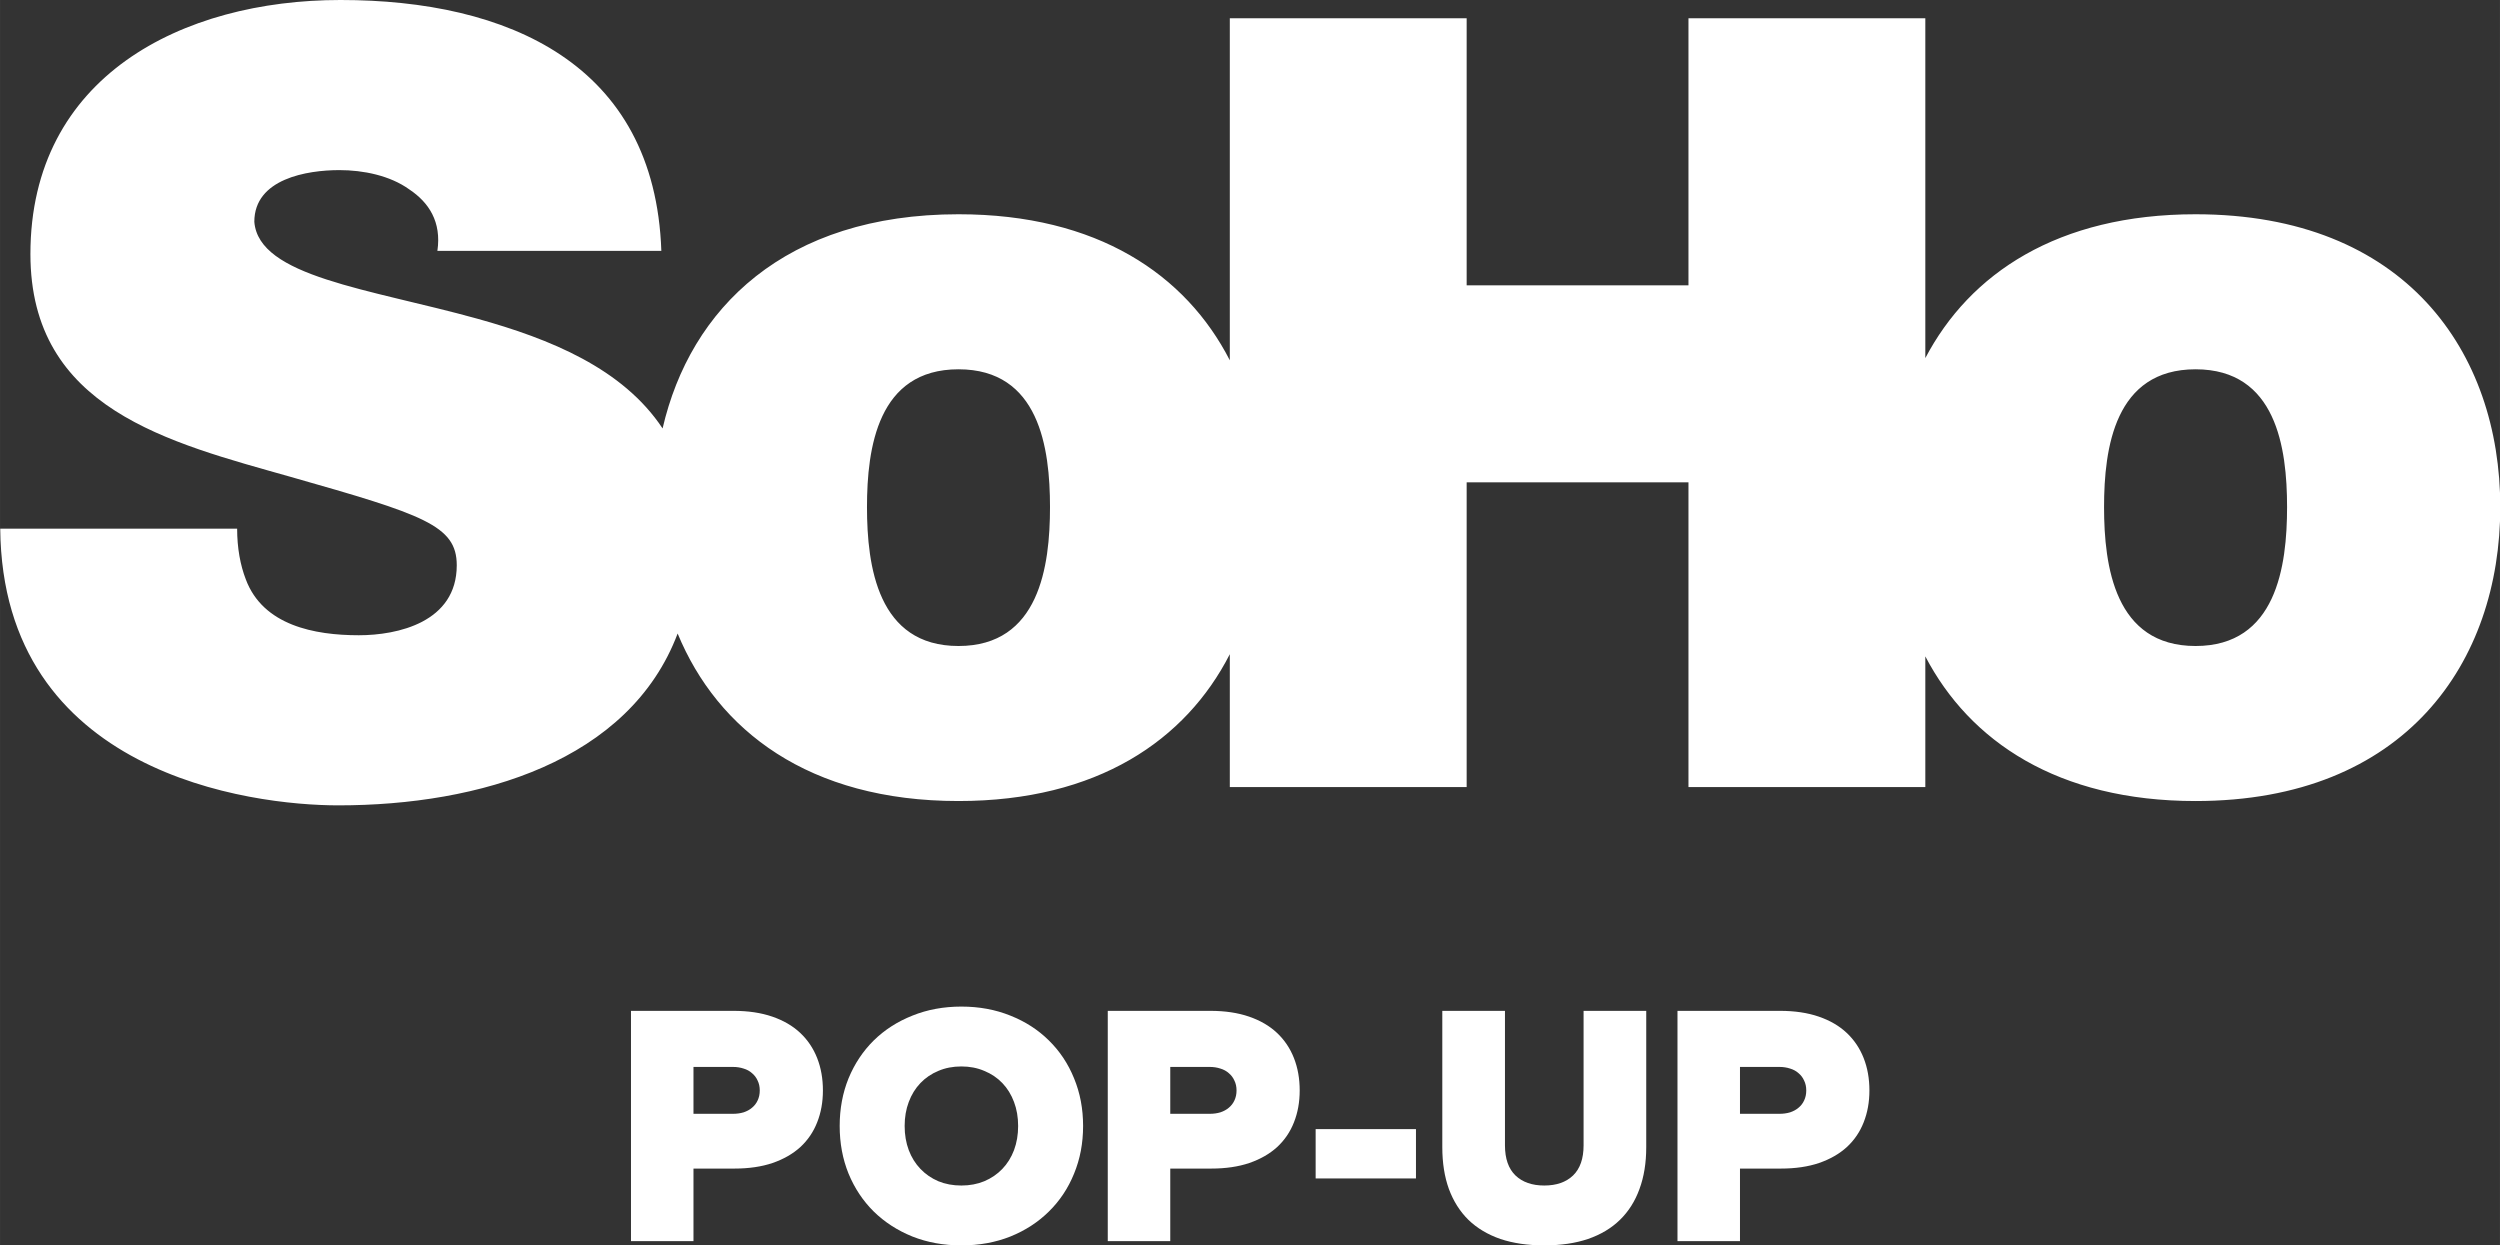 <svg width="800" height="398.5" version="1.1" viewBox="0 0 750 373.6" xmlns="http://www.w3.org/2000/svg">
 <rect x="0" y="0" width="750" height="373.6" fill="#333333" stroke="none"/>
 <defs>
  <clipPath id="a">
   <path d="m390.96 699.87h82.8v24.803h-82.8z"/>
  </clipPath>
 </defs>
 <g transform="matrix(13.971 0 0 -13.971 -5665.3 10072)" fill="#fff">
  <g clip-path="url(#a)" fill="#fff">
   <g transform="translate(452.65,707.05)" fill="#fff">
    <path d="m0 0c-1.734 0-1.965 1.711-1.965 2.983 0 1.271 0.231 2.959 1.965 2.959s1.965-1.688 1.965-2.959c0-1.272-0.231-2.983-1.965-2.983m-26.564 0c-1.734 0-1.965 1.711-1.965 2.983 0 1.271 0.231 2.959 1.965 2.959s1.965-1.688 1.965-2.959c0-1.272-0.231-2.983-1.965-2.983m26.564 9.271c-2.958 0-4.851-1.273-5.803-3.089v7.297h-5.086v-5.734h-4.763v5.734h-5.086v-7.344c-0.944 1.841-2.843 3.136-5.826 3.136-3.724 0-5.759-2.02-6.354-4.599-0.854 1.288-2.412 1.922-3.981 2.357-2.335 0.647-4.693 0.901-4.786 2.08 0 0.925 1.133 1.11 1.827 1.11 0.509 0 1.087-0.115 1.503-0.416 0.416-0.277 0.693-0.694 0.601-1.318h4.809c-0.139 4.023-3.306 5.387-6.89 5.387-3.398 0-6.658-1.641-6.658-5.456 0-3.329 2.982-4.046 5.595-4.786 2.843-0.809 3.56-1.04 3.56-1.896 0-1.225-1.271-1.503-2.103-1.503-0.949 0-2.058 0.209-2.428 1.203-0.116 0.3-0.185 0.67-0.185 1.086h-5.087c0.047-5.271 5.387-5.942 7.26-5.942 3.032 0 6.251 0.947 7.286 3.69 0.858-2.078 2.814-3.597 6.031-3.597 2.983 0 4.882 1.306 5.826 3.153v-2.853h5.086v6.543h4.763v-6.543h5.086v2.806c0.952-1.823 2.845-3.106 5.803-3.106 4.508 0 6.543 2.982 6.543 6.312 0 3.329-2.035 6.288-6.543 6.288" fill="#fff"/>
   </g>
  </g>
 </g>
 <g transform="matrix(2.467 0 0 2.467 186.04 -387.62)" fill="#fff" style="shape-inside:url(#rect2139);white-space:pre" aria-label="POP-UP">
  <path d="m8.918 299.23v8.82h-7.6v-28h12.48q2.66 0 4.7 0.7 2.04 0.7 3.4 1.98t2.06 3.06 0.7 3.94q0 2.12-0.7 3.88-0.68 1.74-2.04 3-1.36 1.24-3.38 1.94-2 0.68-4.64 0.68zm0-12.36v5.7h4.8q0.7 0 1.3-0.18 0.6-0.2 1.02-0.56 0.44-0.36 0.68-0.88 0.26-0.54 0.26-1.22t-0.26-1.2q-0.24-0.54-0.68-0.9-0.42-0.38-1.02-0.56-0.6-0.2-1.3-0.2z"/>
  <path d="m41.498 279.53q3.24 0 5.96 1.1 2.72 1.08 4.68 3.02 1.98 1.94 3.06 4.6 1.1 2.66 1.1 5.8t-1.1 5.8q-1.08 2.66-3.06 4.6-1.96 1.94-4.68 3.04-2.72 1.08-5.96 1.08t-5.96-1.08q-2.72-1.1-4.7-3.04-1.96-1.94-3.06-4.6-1.08-2.66-1.08-5.8t1.08-5.8q1.1-2.66 3.06-4.6 1.98-1.94 4.7-3.02 2.72-1.1 5.96-1.1zm0 7.28q-1.54 0-2.8 0.54-1.26 0.52-2.18 1.48-0.92 0.96-1.42 2.3-0.5 1.32-0.5 2.92t0.5 2.94q0.5 1.32 1.42 2.28t2.18 1.5q1.26 0.52 2.8 0.52 1.52 0 2.78-0.52 1.28-0.54 2.2-1.5t1.42-2.28q0.5-1.34 0.5-2.94t-0.5-2.92q-0.5-1.34-1.42-2.3-0.92-0.96-2.2-1.48-1.26-0.54-2.78-0.54z"/>
  <path d="m66.898 299.23v8.82h-7.6v-28h12.48q2.66 0 4.7 0.7 2.04 0.7 3.4 1.98t2.06 3.06 0.7 3.94q0 2.12-0.7 3.88-0.68 1.74-2.04 3-1.36 1.24-3.38 1.94-2 0.68-4.64 0.68zm0-12.36v5.7h4.8q0.7 0 1.3-0.18 0.6-0.2 1.02-0.56 0.44-0.36 0.68-0.88 0.26-0.54 0.26-1.22t-0.26-1.2q-0.24-0.54-0.68-0.9-0.42-0.38-1.02-0.56-0.6-0.2-1.3-0.2z"/>
  <path d="m96.778 300.43h-12.2v-6h12.2z"/>
  <path d="m124.78 296.63q0 2.86-0.82 5.08-0.8 2.22-2.38 3.76-1.56 1.52-3.88 2.32-2.3 0.78-5.32 0.78t-5.34-0.78q-2.3-0.8-3.88-2.32-1.56-1.54-2.38-3.76-0.8-2.22-0.8-5.08v-16.58h7.62v16.36q0 2.42 1.28 3.66 1.28 1.22 3.5 1.22t3.5-1.22q1.28-1.24 1.28-3.66v-16.36h7.62z"/>
  <path d="m136.18 299.23v8.82h-7.6v-28h12.48q2.66 0 4.7 0.7 2.04 0.7 3.4 1.98t2.06 3.06 0.7 3.94q0 2.12-0.7 3.88-0.68 1.74-2.04 3-1.36 1.24-3.38 1.94-2 0.68-4.64 0.68zm0-12.36v5.7h4.8q0.7 0 1.3-0.18 0.6-0.2 1.02-0.56 0.44-0.36 0.68-0.88 0.26-0.54 0.26-1.22t-0.26-1.2q-0.24-0.54-0.68-0.9-0.42-0.38-1.02-0.56-0.6-0.2-1.3-0.2z"/>
 </g>
</svg>
